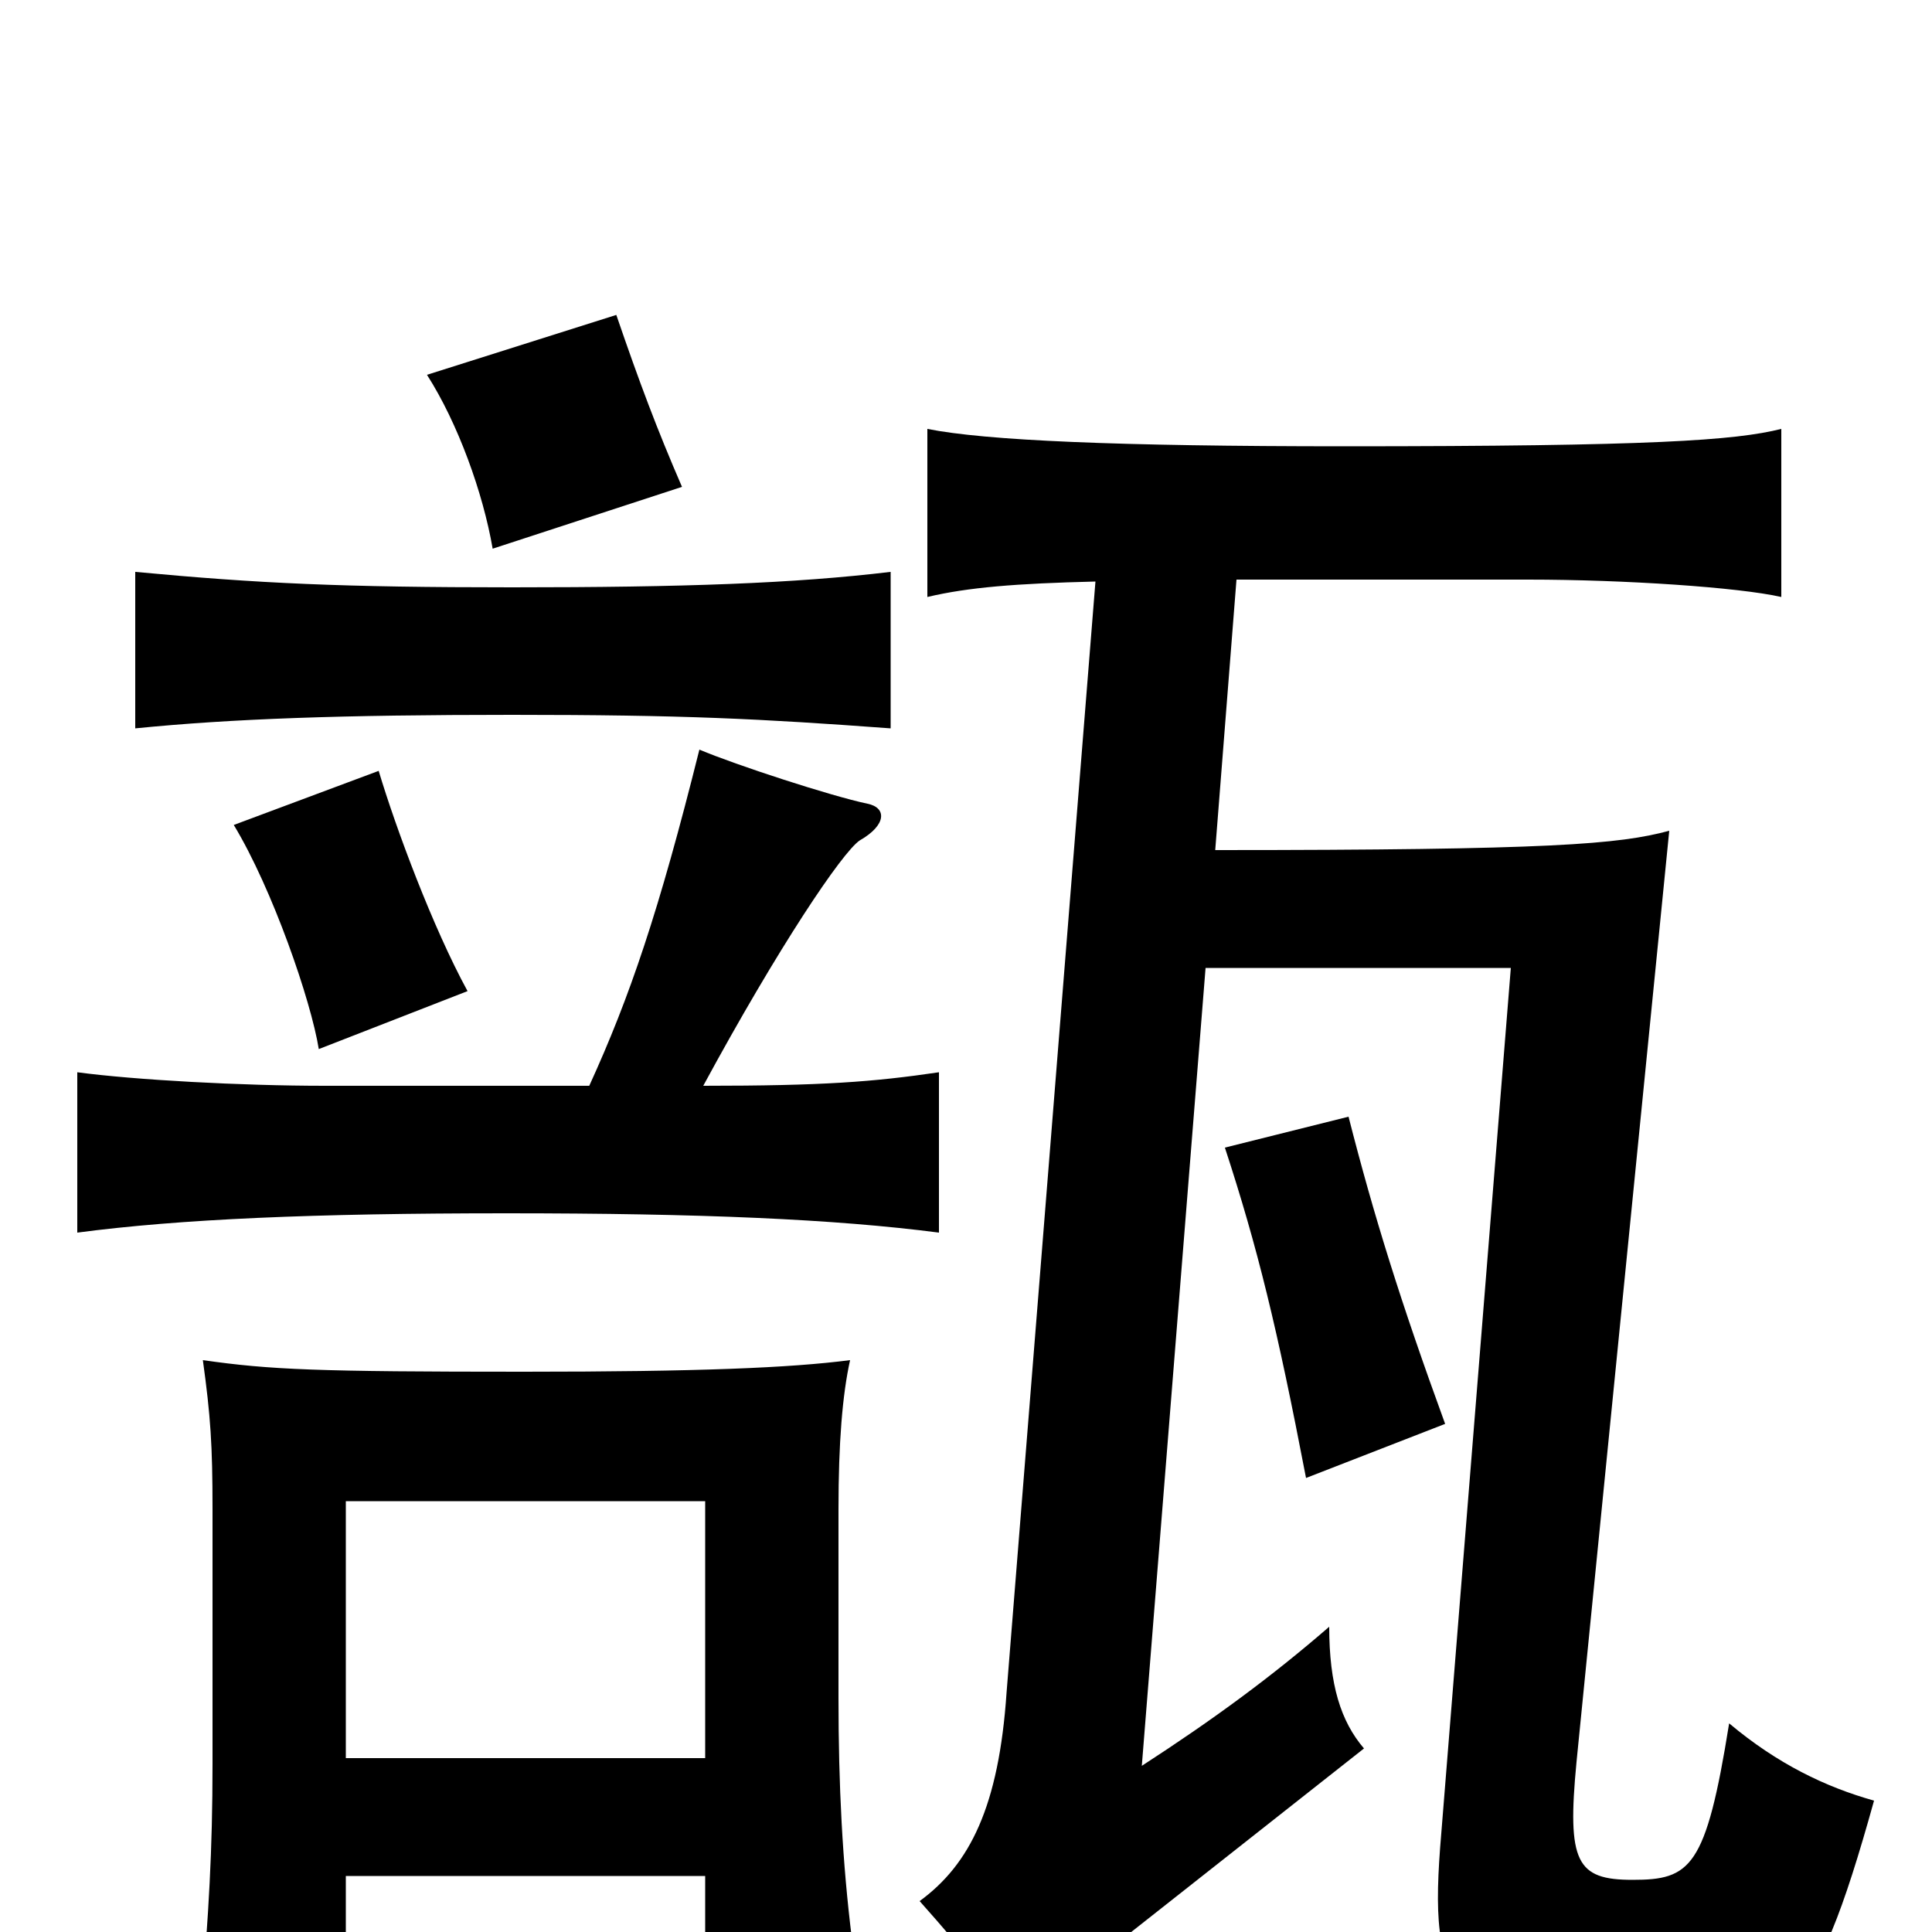 <svg xmlns="http://www.w3.org/2000/svg" viewBox="0 -1000 1000 1000">
	<path fill="#000000" d="M748 -263C725 -326 711 -371 698 -422L634 -406C651 -354 661 -313 676 -235ZM242 -487C224 -520 205 -571 196 -601L121 -573C141 -540 161 -482 165 -457ZM461 -623V-704C411 -698 354 -696 265 -696C177 -696 134 -698 70 -704V-623C120 -628 177 -630 265 -630C354 -630 393 -628 461 -623ZM353 -748C340 -778 331 -802 319 -837L221 -806C237 -781 250 -745 255 -716ZM624 -499H782L746 -51C739 31 749 51 858 51C924 51 938 47 970 -68C945 -75 920 -87 895 -108C883 -33 875 -27 845 -27C816 -27 811 -36 816 -88L864 -570C838 -563 803 -560 629 -560L640 -700H791C841 -700 900 -696 922 -691V-778C898 -772 855 -769 696 -769C578 -769 510 -772 480 -778V-691C501 -696 526 -698 567 -699L521 -124C517 -65 502 -35 476 -16C501 12 513 28 527 53C544 34 555 24 583 2L706 -95C694 -109 688 -128 688 -158C658 -132 628 -110 591 -86ZM365 -90H179V-223H365ZM179 -29H365V4H441C436 -36 434 -76 434 -121V-219C434 -253 436 -278 440 -296C409 -292 362 -290 271 -290C164 -290 140 -291 105 -296C109 -267 110 -252 110 -219V-87C110 -42 108 -9 104 38H179ZM364 -438C403 -510 436 -559 445 -565C459 -573 459 -582 449 -584C430 -588 381 -604 362 -612C341 -528 326 -484 305 -438H168C125 -438 70 -441 40 -445V-362C93 -369 162 -372 262 -372C363 -372 432 -369 486 -362V-445C452 -440 426 -438 364 -438Z"/>
</svg>